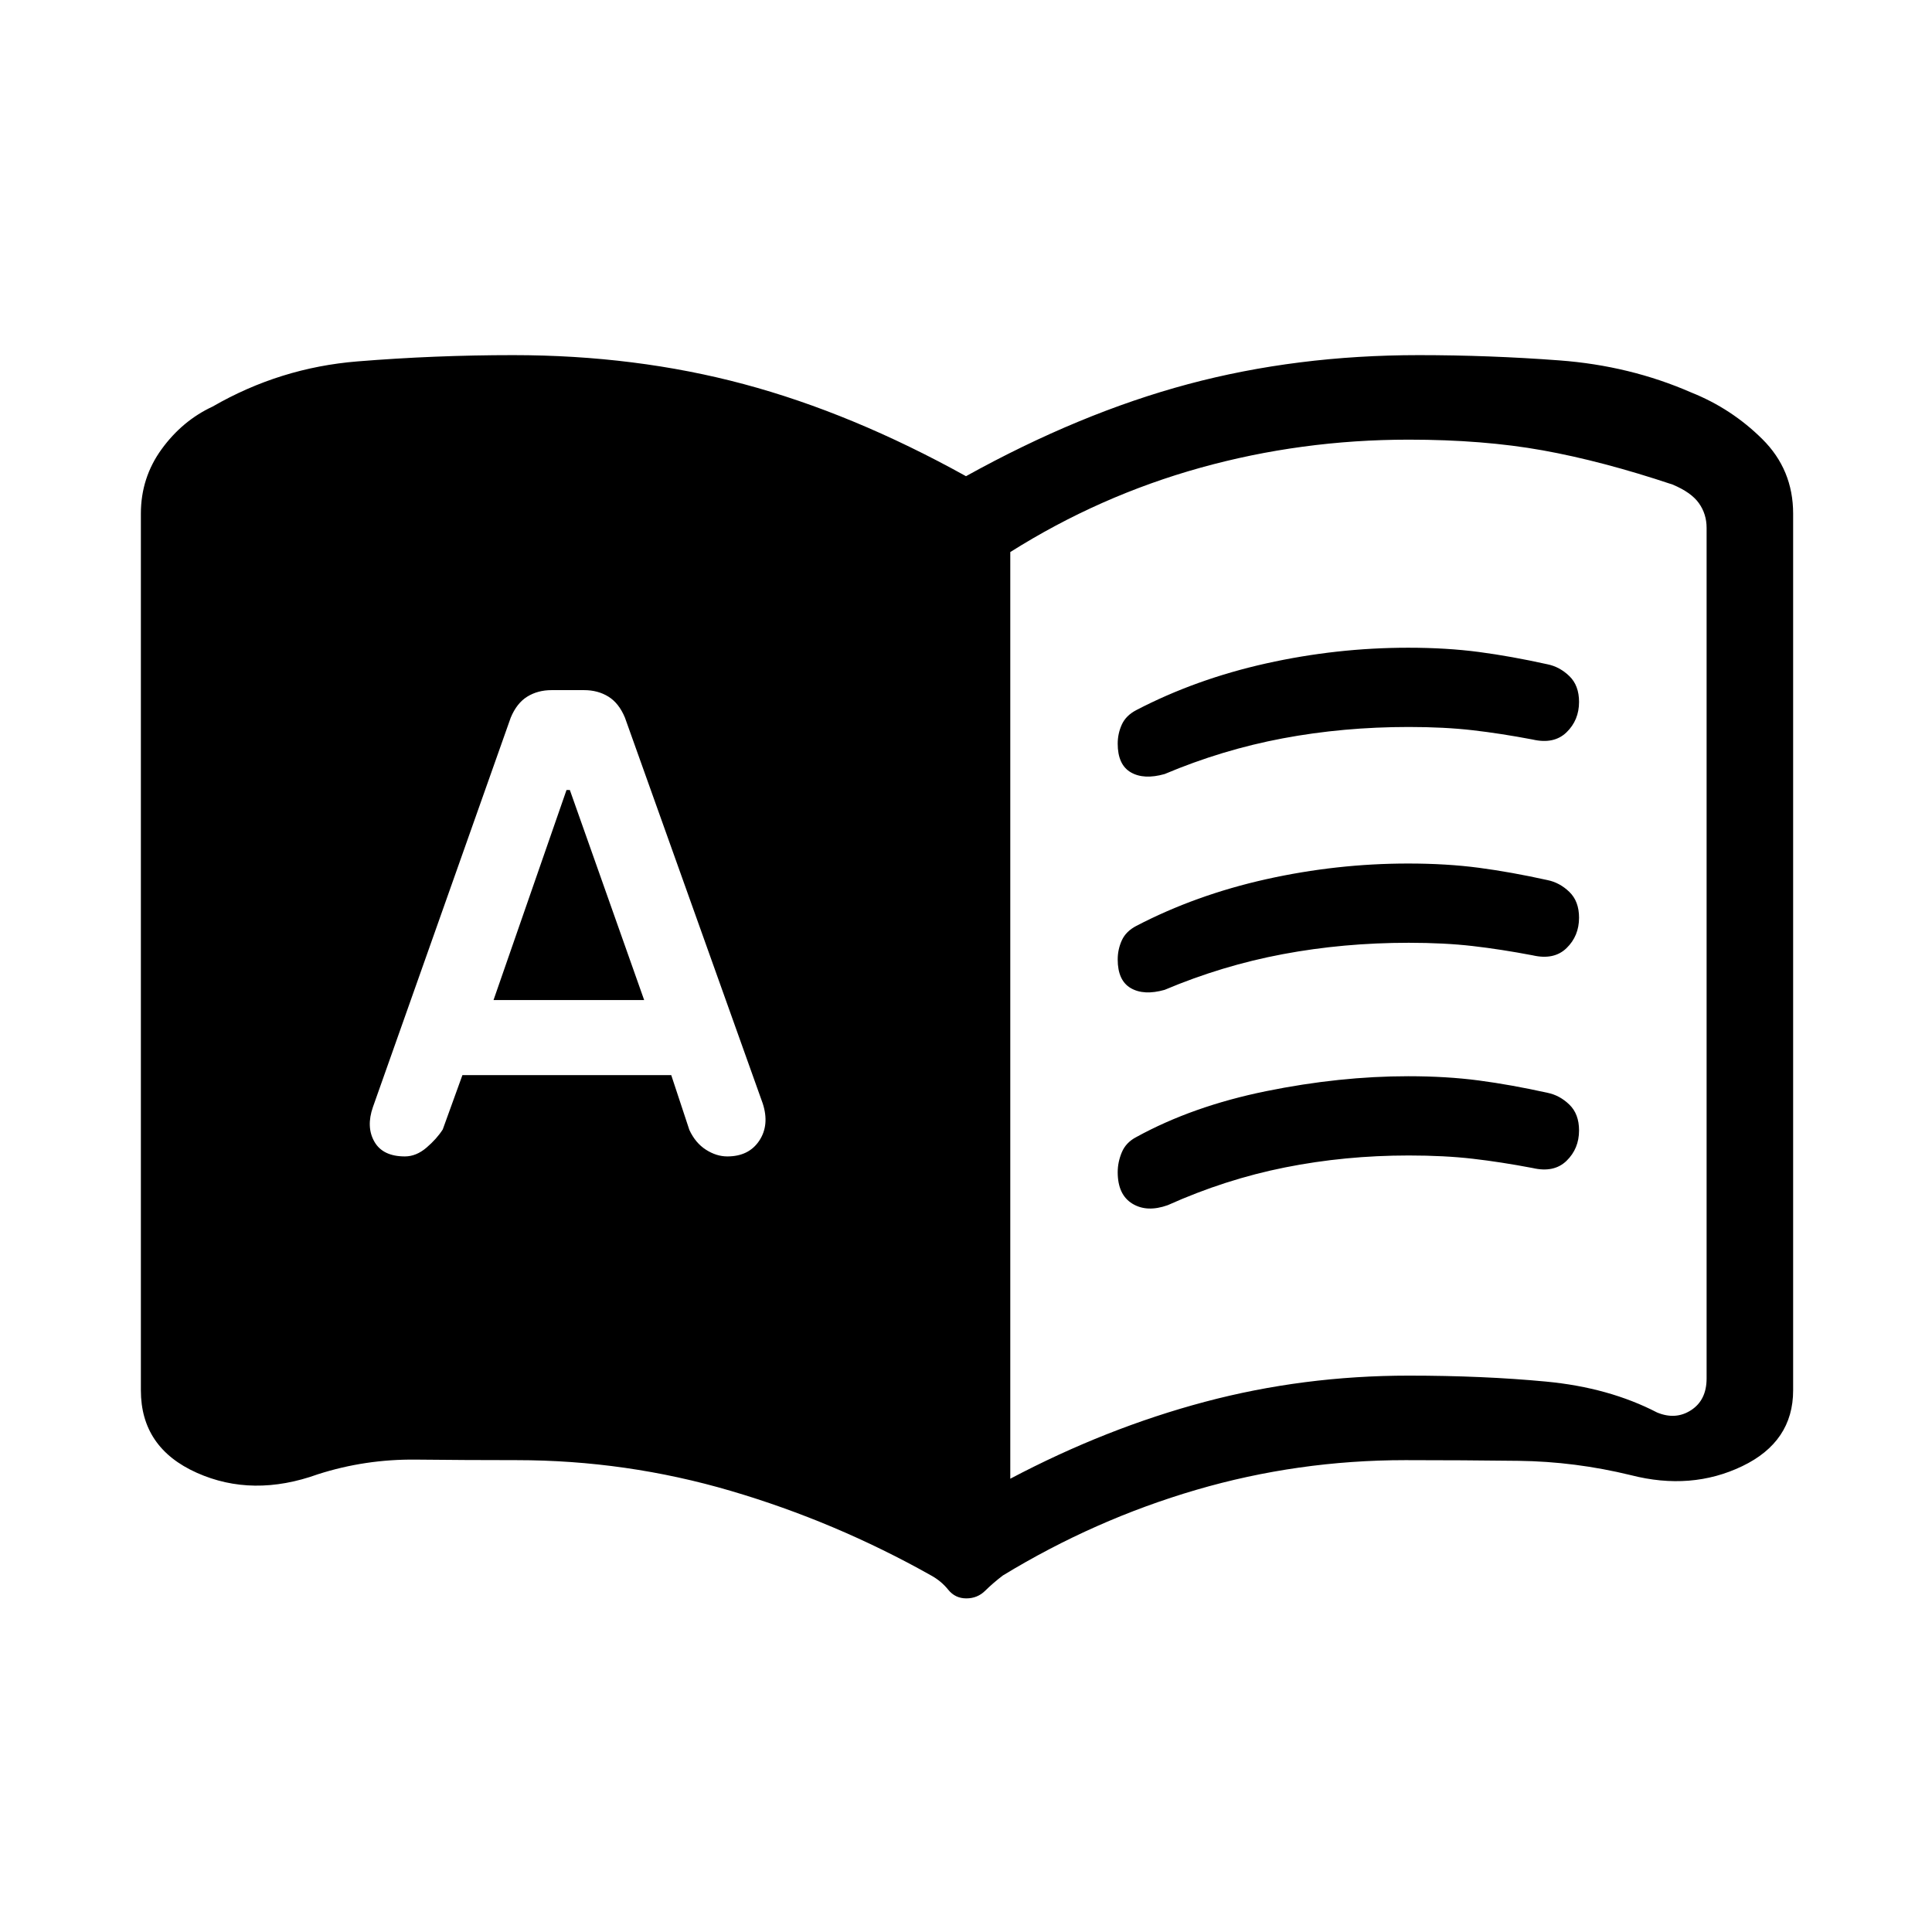 <svg xmlns="http://www.w3.org/2000/svg" height="20" viewBox="0 -960 960 960" width="20"><path d="m245.23-463.08 36.27-104.38h1.65l36.93 104.38h-74.85ZM502-225.23q47.62-25.15 96.62-38.19 49-13.04 101.38-13.04 37 0 68.23 2.96 31.23 2.96 55.15 15.35 9.24 3.84 16.93-1.16 7.69-5 7.69-15.77v-422.61q0-6.93-3.85-12.31-3.84-5.38-13.07-9.23-35-11.69-64.54-17-29.54-5.31-66.54-5.31-53.38 0-103.54 13.96-50.15 13.96-94.46 41.89v460.46ZM229.77-425.77h103.77l9 27.23q3 6.46 8.21 9.81 5.21 3.35 10.65 3.35 10.68 0 15.87-7.81 5.19-7.81 1.73-18.5l-68.46-191.69q-3-7.24-8.23-10.47-5.23-3.23-12.09-3.23h-16.13q-6.86 0-12.09 3.23-5.23 3.23-8.23 10.47l-68.46 193.46q-3.46 9.92.73 17.23 4.19 7.31 15.15 7.31 5.62 0 10.72-4.35 5.09-4.35 8.09-9.04l9.77-27Zm250.39 260q-5.54 0-9-4.31-3.45-4.3-8.47-7.07-47.61-26.77-99.57-42.04-51.96-15.27-106.48-15.27-24.87 0-49.99-.27-25.11-.27-48.65 7.27-32.47 11.69-60.23-.73Q70-240.61 70-269.15v-435.62q0-17.85 10.31-32.04Q90.62-751 105.69-758q33.46-19.31 71.93-22.42 38.46-3.12 77.38-3.12 60.77 0 114.65 14.42 53.89 14.43 110.35 45.74 56.46-31.31 110.35-45.74 53.88-14.42 114.65-14.42 34.92 0 69.88 2.62 34.97 2.61 65.43 15.92 20.07 8 35.38 23.19Q891-726.62 891-704.77v435.62q0 25.54-25.3 37.69-25.31 12.15-55.32 4.46-27.76-6.77-55.73-7.12-27.96-.34-56.29-.34-53.52 0-103.98 14.77t-96.07 42.54q-4.92 3.77-8.77 7.57-3.84 3.81-9.38 3.81Zm75.22-424.73q0-4.96 2.04-9.46 2.04-4.5 7.2-7.19 29.53-15.39 64.53-23.2 35-7.8 70.58-7.8 19.06 0 35.09 2.11 16.03 2.12 34.1 6.12 6.08 1.23 10.89 5.88 4.81 4.66 4.81 12.81 0 9.08-6.22 15.11-6.22 6.04-16.86 3.58-15.77-3-29.77-4.61-14-1.62-31.77-1.62-32.5 0-62.59 5.65-30.1 5.66-58.72 17.74-10.31 2.92-16.81-.86-6.5-3.79-6.5-14.26Zm0 212.92q0-4.96 2.04-9.84 2.04-4.89 7.2-7.58 28-15.38 64.53-22.81 36.54-7.42 70.58-7.42 19.06 0 35.09 2.11 16.03 2.12 34.1 6.12 6.08 1.23 10.89 5.88 4.81 4.66 4.81 12.81 0 9.08-6.22 15.12-6.22 6.04-16.86 3.57-15.77-3-29.77-4.61-14-1.62-31.77-1.62-31.73 0-61.44 5.93-29.71 5.92-58.33 18.77-10.31 3.69-17.58-.76-7.27-4.45-7.27-15.67Zm0-105.68q0-4.97 2.04-9.47 2.04-4.5 7.2-7.19 29.53-15.39 64.53-23.2 35-7.8 70.58-7.8 19.06 0 35.09 2.11 16.03 2.12 34.1 6.12 6.08 1.23 10.89 5.88 4.81 4.66 4.81 12.81 0 9.08-6.22 15.12-6.22 6.03-16.86 3.57-15.77-3-29.77-4.61-14-1.62-31.77-1.62-32.5 0-62.59 5.66-30.1 5.65-58.72 17.73-10.31 2.92-16.81-.86-6.5-3.78-6.5-14.25Z"/></svg>